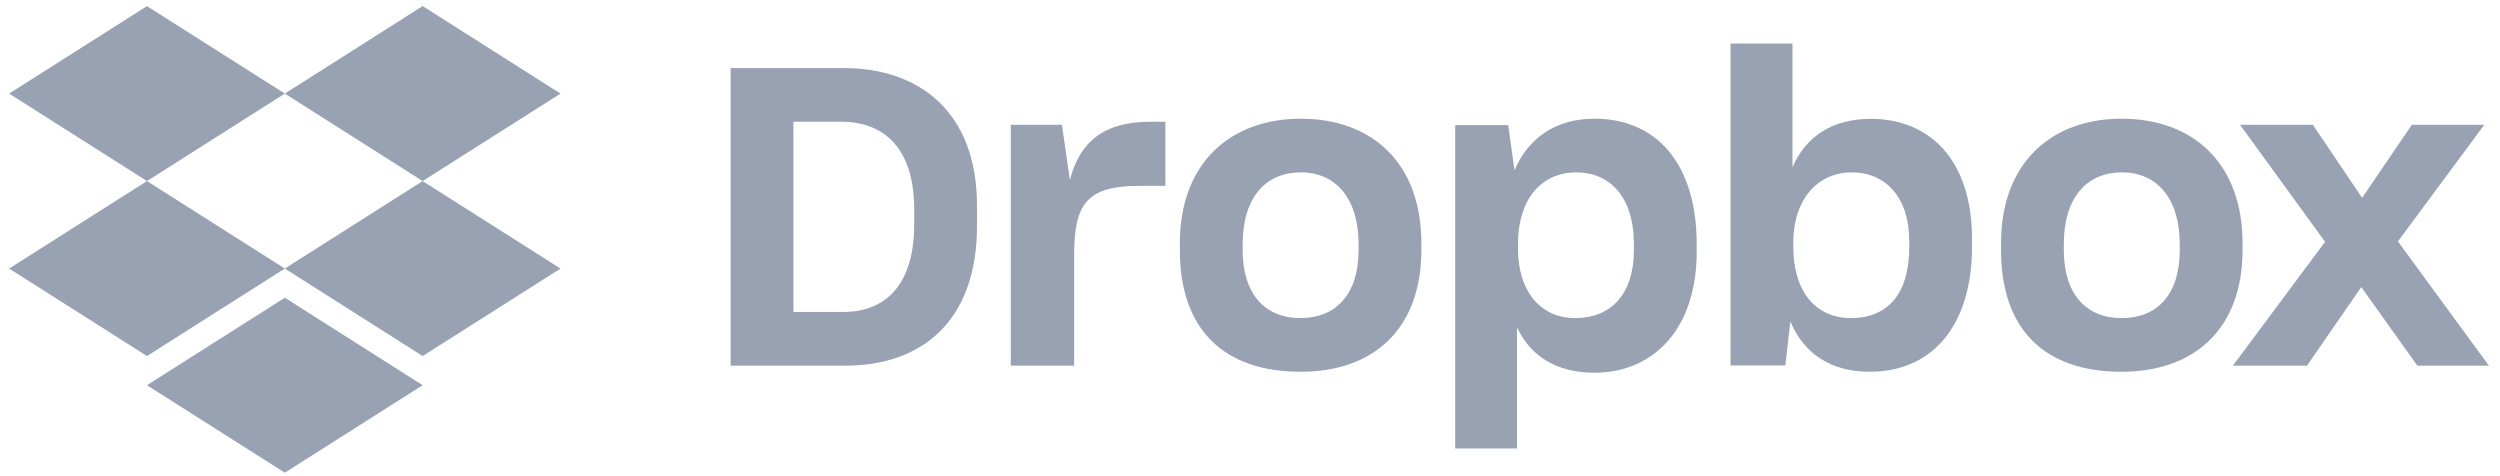<svg width="189" height="36" viewBox="0 0 189 36" fill="none" xmlns="http://www.w3.org/2000/svg">
<g clip-path="url(#clip0_73_1464)">
<path fill-rule="evenodd" clip-rule="evenodd" d="M168.806 27.642L175.777 18.281L169.347 9.437H174.854L178.577 14.955L182.334 9.437H187.81L181.284 18.25L188.159 27.642H182.748L178.514 21.702L174.408 27.642H168.806Z" fill="#98A2B3"/>
<path fill-rule="evenodd" clip-rule="evenodd" d="M151.278 18.903C151.278 24.911 154.566 28.106 160.39 28.106C165.841 28.106 169.536 24.911 169.536 18.903V18.397C169.536 12.325 165.777 8.973 160.39 8.973C155.13 8.973 151.278 12.262 151.278 18.397V18.903ZM164.789 18.904C164.789 22.237 163.124 24.047 160.39 24.047C157.689 24.047 156.024 22.206 156.024 18.904V18.46C156.024 14.904 157.783 13.031 160.422 13.031C163.092 13.031 164.789 15.031 164.789 18.46V18.904Z" fill="#98A2B3"/>
<path fill-rule="evenodd" clip-rule="evenodd" d="M135.352 24.312C136.34 26.651 138.315 28.105 141.343 28.105C146.026 28.105 149.086 24.691 149.086 18.622V18.085C149.086 12.015 145.836 9.012 141.47 8.981C138.57 8.981 136.531 10.277 135.511 12.647V3.291H130.827V27.631H134.97L135.352 24.312ZM144.338 18.666C144.338 22.274 142.668 24.047 139.925 24.047C137.308 24.047 135.574 22.084 135.574 18.666V18.286C135.574 15.152 137.371 13.031 139.988 13.031C142.51 13.031 144.338 14.867 144.338 18.222V18.666Z" fill="#98A2B3"/>
<path fill-rule="evenodd" clip-rule="evenodd" d="M110.012 9.458V33.903H114.688V24.749C115.674 26.875 117.615 28.177 120.541 28.177C124.867 28.177 128.271 25.034 128.271 19.003V18.495C128.271 12.337 125.217 8.973 120.541 8.973C117.519 8.973 115.483 10.528 114.497 12.877L114.02 9.458H110.012ZM123.524 18.887C123.524 22.243 121.79 24.047 119.078 24.047C116.462 24.047 114.759 22.021 114.759 18.792V18.444C114.759 15.057 116.525 13.031 119.173 13.031C121.664 13.031 123.524 14.835 123.524 18.476V18.887Z" fill="#98A2B3"/>
<path fill-rule="evenodd" clip-rule="evenodd" d="M89.197 18.903C89.197 24.911 92.517 28.106 98.342 28.106C103.792 28.106 107.456 24.911 107.456 18.903V18.397C107.456 12.325 103.729 8.973 98.342 8.973C93.081 8.973 89.197 12.262 89.197 18.397V18.903ZM102.709 18.904C102.709 22.237 101.012 24.047 98.311 24.047C95.609 24.047 93.945 22.206 93.945 18.904V18.46C93.945 14.904 95.704 13.031 98.342 13.031C101.012 13.031 102.709 15.031 102.709 18.46V18.904Z" fill="#98A2B3"/>
<path fill-rule="evenodd" clip-rule="evenodd" d="M76.416 27.642H81.206V19.278C81.206 15.414 82.163 14.052 86.123 14.052H88.102V9.205H86.921C83.505 9.205 81.621 10.694 80.886 13.608L80.28 9.435H76.416V27.642Z" fill="#98A2B3"/>
<path fill-rule="evenodd" clip-rule="evenodd" d="M55.236 5.146V27.642H63.932C69.596 27.642 73.86 24.358 73.86 17.096V15.548C73.86 8.318 69.342 5.146 63.805 5.146H55.236ZM59.984 9.204H63.606C66.878 9.204 69.113 11.268 69.113 15.807V16.981C69.113 21.52 66.943 23.583 63.768 23.583H59.984V9.204Z" fill="#98A2B3"/>
<path d="M11.11 0.461L0.69 7.075L11.11 13.689L21.532 7.075L31.952 13.689L42.372 7.075L31.952 0.461L21.532 7.075L11.11 0.461Z" fill="#98A2B3"/>
<path d="M11.11 26.917L0.69 20.303L11.11 13.689L21.532 20.303L11.11 26.917Z" fill="#98A2B3"/>
<path d="M21.532 20.303L31.952 13.689L42.372 20.303L31.952 26.917L21.532 20.303Z" fill="#98A2B3"/>
<path d="M21.532 35.736L11.11 29.122L21.532 22.508L31.952 29.122L21.532 35.736Z" fill="#98A2B3"/>
</g>
<defs>
<clipPath id="clip0_73_1464">
<rect width="189" height="36" fill="white"/>
</clipPath>
</defs>
</svg>
